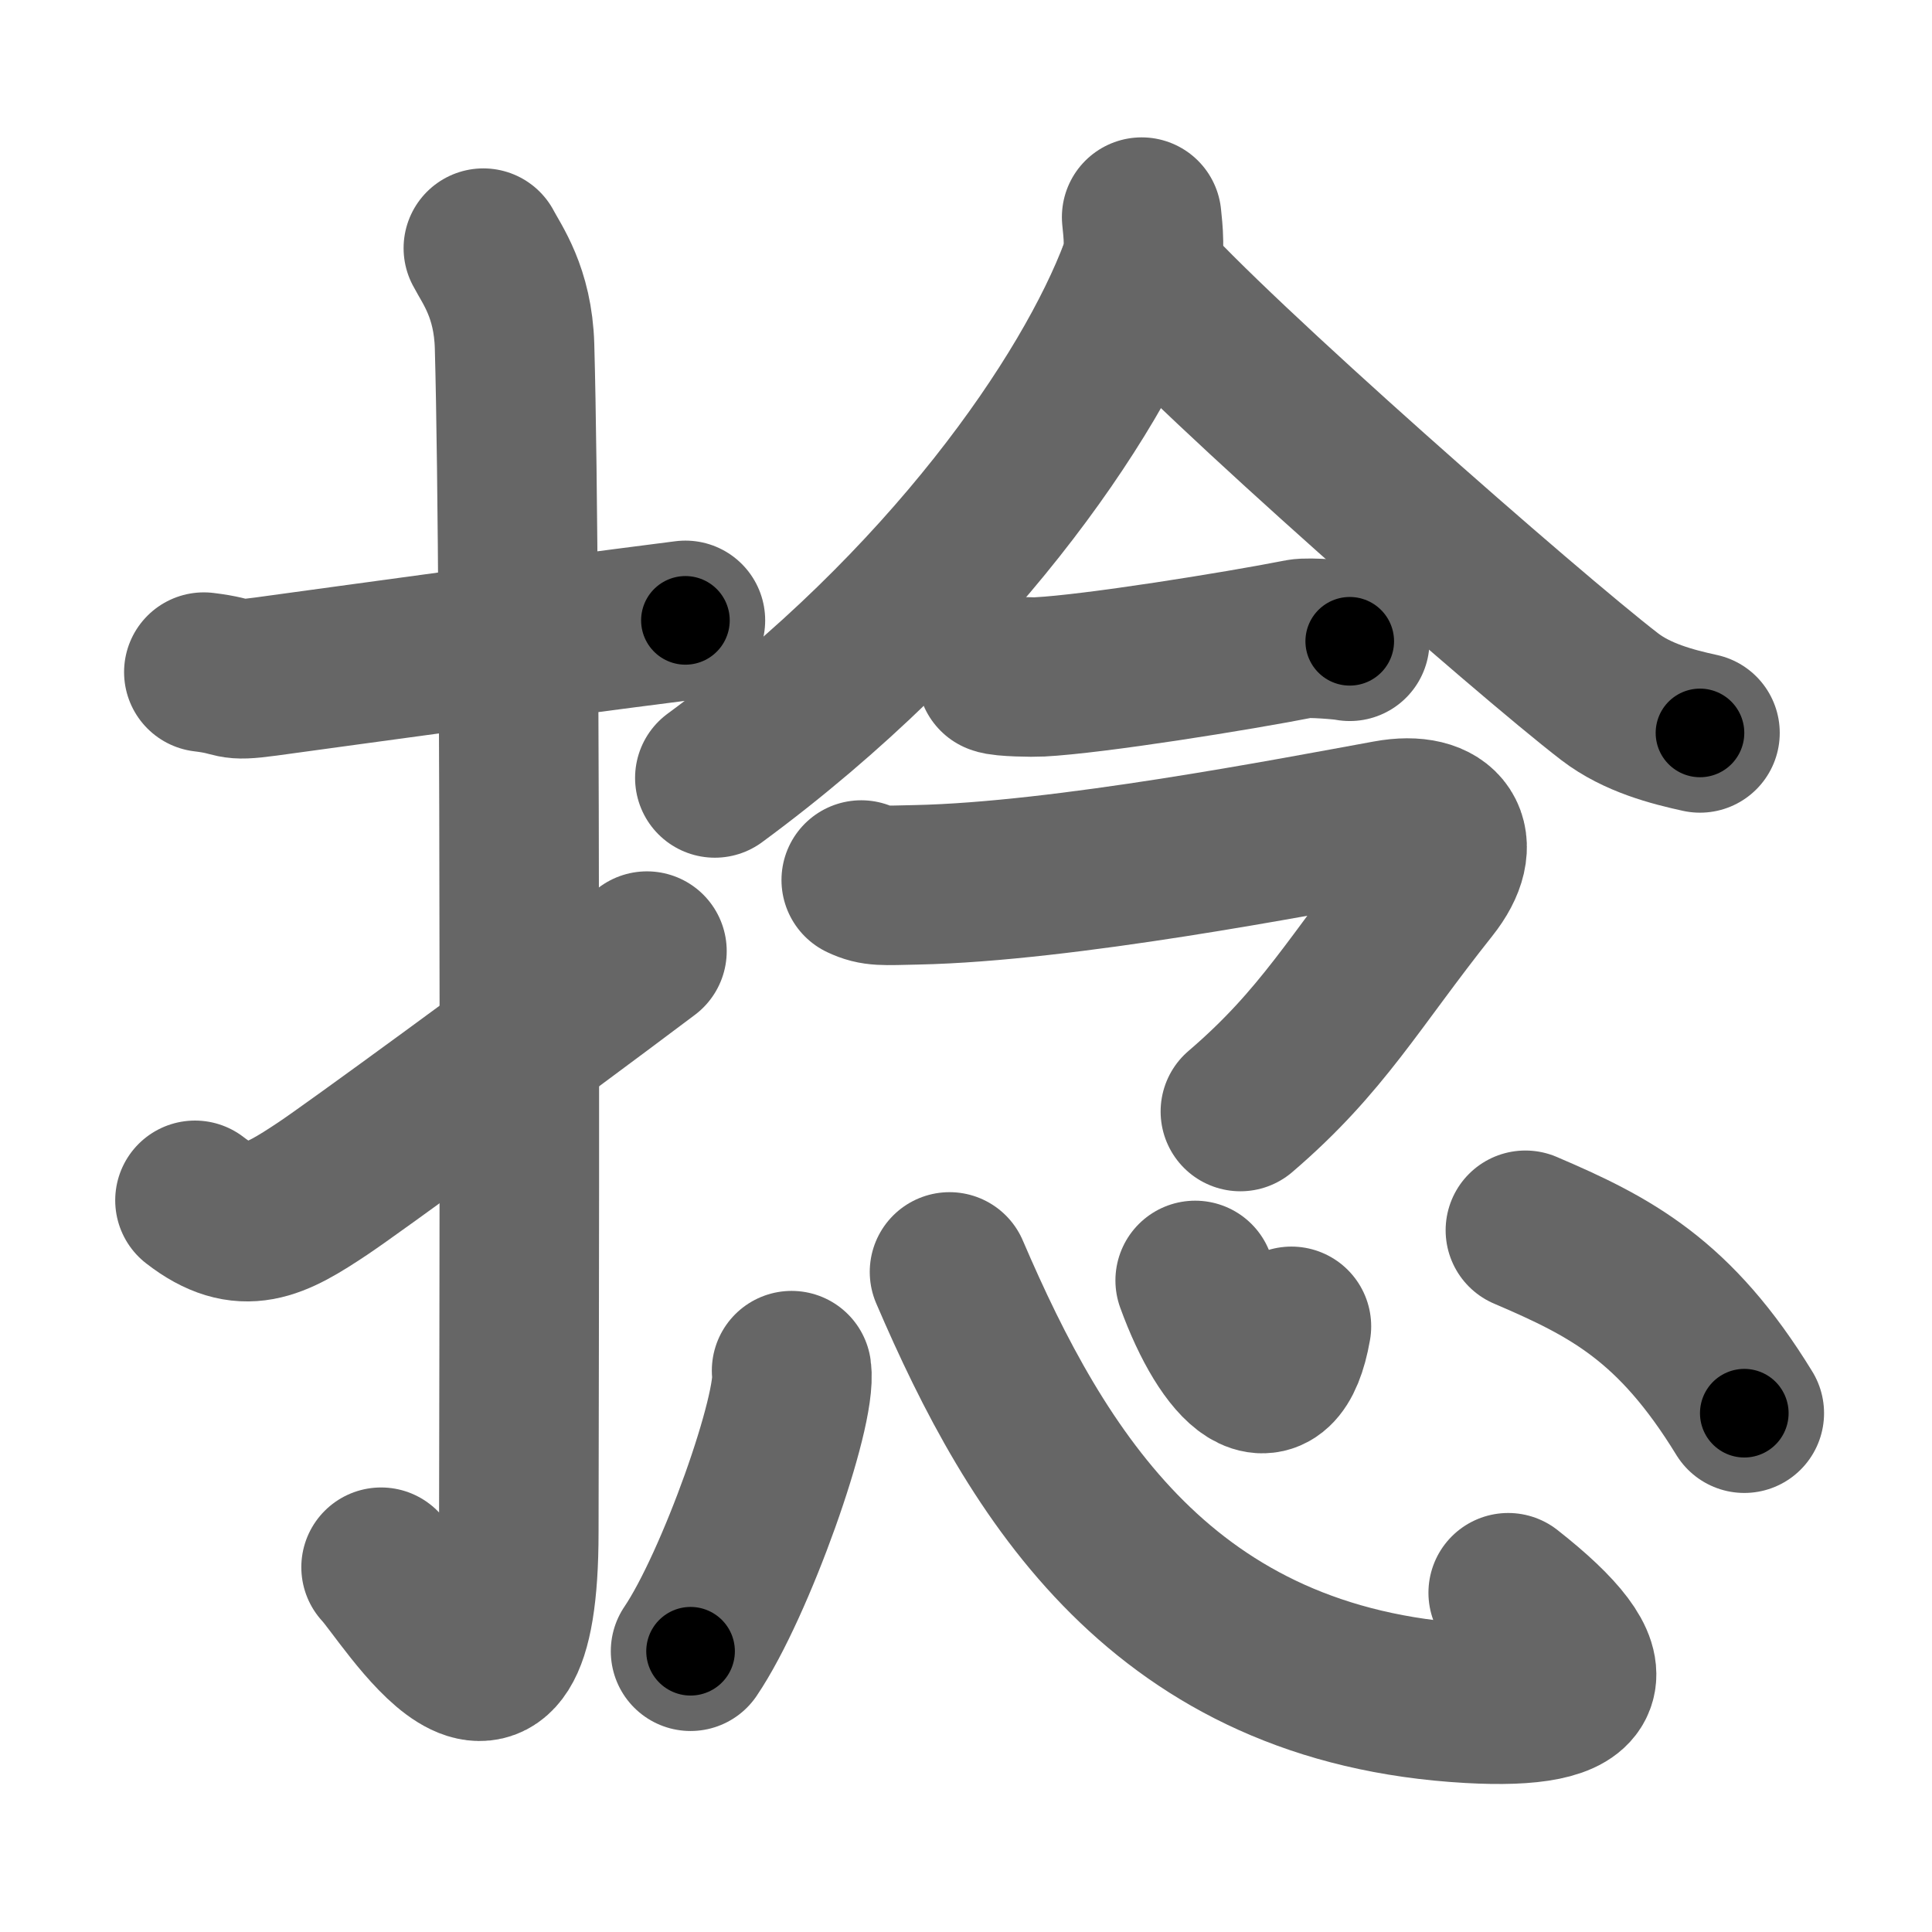 <svg xmlns="http://www.w3.org/2000/svg" width="109" height="109" viewBox="0 0 109 109" id="637b"><g fill="none" stroke="#666" stroke-width="9" stroke-linecap="round" stroke-linejoin="round"><g><g><path d="M11.5,37.92c2.08,0.25,1.27,0.55,3.5,0.25c5.5-0.75,14.5-2,23.67-3.17" /><path d="M27.27,14c0.48,0.92,1.67,2.49,1.76,5.52c0.4,14.55,0.24,61.94,0.24,66.9c0,14.25-6.32,3.53-7.77,2" /><path d="M11,67.72c2.73,2.12,4.49,1.15,7.22-0.67c1.61-1.07,11.45-8.25,18.28-13.39" /></g><g><g><g><path d="M64.41,12.25c0.07,0.75,0.25,1.96-0.14,2.99c-2.71,7.22-10.75,18.94-23.94,28.65" /><path d="M64.24,15.35c4.15,4.79,22.01,20.45,26.58,23.96c1.55,1.19,3.54,1.7,5.09,2.04" /></g><g><g><path d="M56.25,38.05c0.3,0.14,2.11,0.16,2.4,0.14c3.08-0.16,11.09-1.44,14.7-2.15c0.48-0.1,2.55,0.07,2.8,0.14" /></g><path d="M48.59,49.65c0.78,0.37,1.21,0.31,3.11,0.27c8.31-0.17,21.39-2.71,26.62-3.66c3.1-0.57,4.37,1.21,2.34,3.76c-4.27,5.37-6.02,8.7-10.68,12.69" /></g></g><g><path d="M44.66,77.33c0.32,2.23-3.17,12.1-5.7,15.83" /><path d="M53.57,71.76C58.5,83.25,65.65,95.13,82.92,96.1c7.08,0.4,8.08-1.6,2.17-6.24" /><path d="M67.43,72.24c1.82,5.01,4.57,7.51,5.43,2.59" /><path d="M86.06,69.41c4.82,2.06,8.44,3.94,12.35,10.32" /></g></g></g></g><g fill="none" stroke="#000" stroke-width="5" stroke-linecap="round" stroke-linejoin="round"><path d="M11.5,37.92c2.08,0.25,1.27,0.55,3.5,0.25c5.5-0.75,14.5-2,23.67-3.17" stroke-dasharray="27.426" stroke-dashoffset="27.426"><animate attributeName="stroke-dashoffset" values="27.426;27.426;0" dur="0.274s" fill="freeze" begin="0s;637b.click" /></path><path d="M27.27,14c0.48,0.92,1.67,2.49,1.76,5.52c0.4,14.55,0.24,61.94,0.24,66.9c0,14.25-6.32,3.53-7.77,2" stroke-dasharray="88.803" stroke-dashoffset="88.803"><animate attributeName="stroke-dashoffset" values="88.803" fill="freeze" begin="637b.click" /><animate attributeName="stroke-dashoffset" values="88.803;88.803;0" keyTimes="0;0.291;1" dur="0.942s" fill="freeze" begin="0s;637b.click" /></path><path d="M11,67.72c2.73,2.12,4.49,1.15,7.22-0.67c1.61-1.07,11.45-8.25,18.28-13.39" stroke-dasharray="30.639" stroke-dashoffset="30.639"><animate attributeName="stroke-dashoffset" values="30.639" fill="freeze" begin="637b.click" /><animate attributeName="stroke-dashoffset" values="30.639;30.639;0" keyTimes="0;0.755;1" dur="1.248s" fill="freeze" begin="0s;637b.click" /></path><path d="M64.41,12.25c0.07,0.75,0.25,1.96-0.14,2.99c-2.71,7.22-10.75,18.94-23.94,28.65" stroke-dasharray="40.802" stroke-dashoffset="40.802"><animate attributeName="stroke-dashoffset" values="40.802" fill="freeze" begin="637b.click" /><animate attributeName="stroke-dashoffset" values="40.802;40.802;0" keyTimes="0;0.754;1" dur="1.656s" fill="freeze" begin="0s;637b.click" /></path><path d="M64.24,15.35c4.15,4.79,22.01,20.45,26.58,23.96c1.55,1.19,3.54,1.7,5.09,2.04" stroke-dasharray="41.337" stroke-dashoffset="41.337"><animate attributeName="stroke-dashoffset" values="41.337" fill="freeze" begin="637b.click" /><animate attributeName="stroke-dashoffset" values="41.337;41.337;0" keyTimes="0;0.8;1" dur="2.069s" fill="freeze" begin="0s;637b.click" /></path><path d="M56.25,38.05c0.3,0.14,2.11,0.16,2.4,0.14c3.08-0.16,11.09-1.44,14.7-2.15c0.48-0.1,2.55,0.07,2.8,0.14" stroke-dasharray="20.085" stroke-dashoffset="20.085"><animate attributeName="stroke-dashoffset" values="20.085" fill="freeze" begin="637b.click" /><animate attributeName="stroke-dashoffset" values="20.085;20.085;0" keyTimes="0;0.911;1" dur="2.27s" fill="freeze" begin="0s;637b.click" /></path><path d="M48.59,49.65c0.78,0.37,1.21,0.31,3.11,0.27c8.31-0.17,21.39-2.71,26.62-3.66c3.1-0.57,4.37,1.21,2.34,3.76c-4.27,5.37-6.02,8.7-10.68,12.69" stroke-dasharray="53.373" stroke-dashoffset="53.373"><animate attributeName="stroke-dashoffset" values="53.373" fill="freeze" begin="637b.click" /><animate attributeName="stroke-dashoffset" values="53.373;53.373;0" keyTimes="0;0.81;1" dur="2.804s" fill="freeze" begin="0s;637b.click" /></path><path d="M44.66,77.33c0.32,2.23-3.17,12.1-5.7,15.83" stroke-dasharray="16.964" stroke-dashoffset="16.964"><animate attributeName="stroke-dashoffset" values="16.964" fill="freeze" begin="637b.click" /><animate attributeName="stroke-dashoffset" values="16.964;16.964;0" keyTimes="0;0.943;1" dur="2.974s" fill="freeze" begin="0s;637b.click" /></path><path d="M53.57,71.76C58.5,83.25,65.65,95.13,82.92,96.1c7.08,0.4,8.08-1.6,2.17-6.24" stroke-dasharray="53.502" stroke-dashoffset="53.502"><animate attributeName="stroke-dashoffset" values="53.502" fill="freeze" begin="637b.click" /><animate attributeName="stroke-dashoffset" values="53.502;53.502;0" keyTimes="0;0.848;1" dur="3.509s" fill="freeze" begin="0s;637b.click" /></path><path d="M67.43,72.24c1.82,5.01,4.57,7.51,5.43,2.59" stroke-dasharray="10.092" stroke-dashoffset="10.092"><animate attributeName="stroke-dashoffset" values="10.092" fill="freeze" begin="637b.click" /><animate attributeName="stroke-dashoffset" values="10.092;10.092;0" keyTimes="0;0.972;1" dur="3.61s" fill="freeze" begin="0s;637b.click" /></path><path d="M86.06,69.41c4.82,2.06,8.44,3.94,12.35,10.32" stroke-dasharray="16.434" stroke-dashoffset="16.434"><animate attributeName="stroke-dashoffset" values="16.434" fill="freeze" begin="637b.click" /><animate attributeName="stroke-dashoffset" values="16.434;16.434;0" keyTimes="0;0.957;1" dur="3.774s" fill="freeze" begin="0s;637b.click" /></path></g></svg>